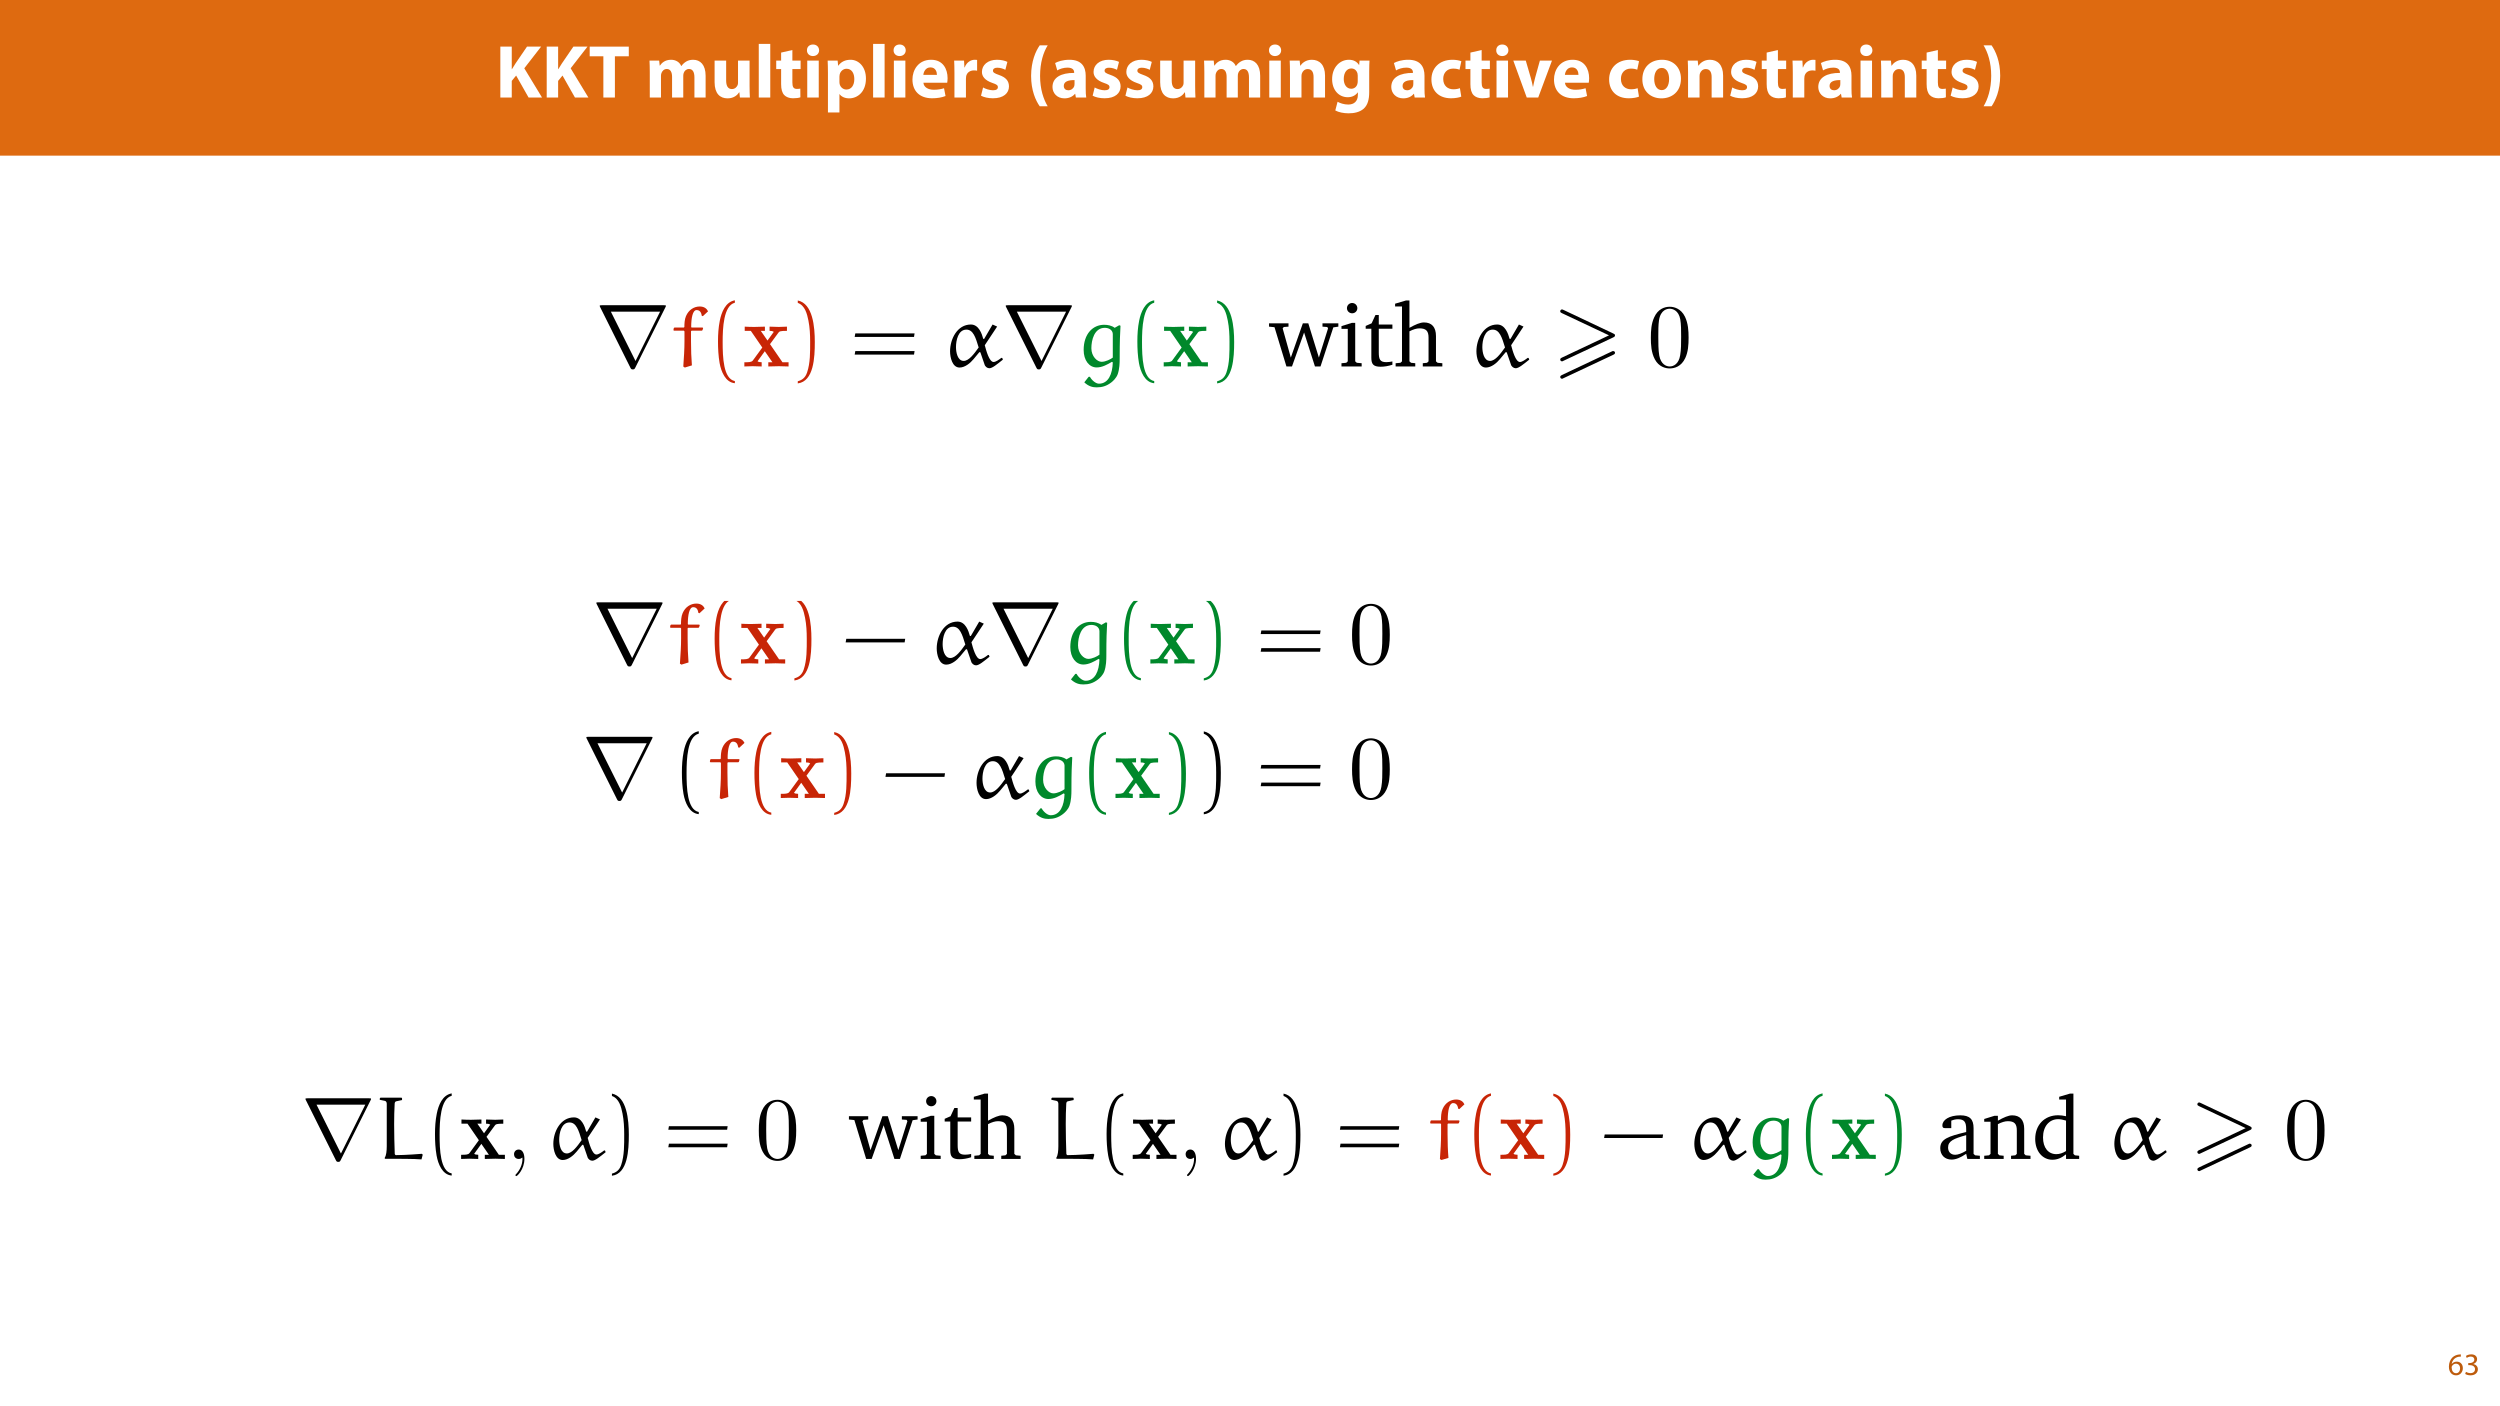<?xml version="1.0" encoding="UTF-8"?>
<svg xmlns="http://www.w3.org/2000/svg" xmlns:xlink="http://www.w3.org/1999/xlink" width="1920pt" height="1080pt" viewBox="0 0 1920 1080" version="1.1">
<defs>
<g>
<symbol overflow="visible" id="glyph0-0">
<path style="stroke:none;" d="M 0 0 L 29 0 L 29 -40.594 L 0 -40.594 Z M 14.5 -22.906 L 4.641 -37.703 L 24.359 -37.703 Z M 16.234 -20.297 L 26.094 -35.094 L 26.094 -5.516 Z M 4.641 -2.906 L 14.5 -17.688 L 24.359 -2.906 Z M 2.906 -35.094 L 12.766 -20.297 L 2.906 -5.516 Z M 2.906 -35.094 "/>
</symbol>
<symbol overflow="visible" id="glyph0-1">
<path style="stroke:none;" d="M 3.828 0 L 12.594 0 L 12.594 -12.766 L 15.953 -16.875 L 25.516 0 L 35.844 0 L 22.219 -22.453 L 35.141 -39.094 L 24.297 -39.094 L 15.422 -26.094 C 14.562 -24.703 13.625 -23.312 12.766 -21.812 L 12.594 -21.812 L 12.594 -39.094 L 3.828 -39.094 Z M 3.828 0 "/>
</symbol>
<symbol overflow="visible" id="glyph0-2">
<path style="stroke:none;" d="M 11.375 0 L 20.234 0 L 20.234 -31.672 L 30.906 -31.672 L 30.906 -39.094 L 0.875 -39.094 L 0.875 -31.672 L 11.375 -31.672 Z M 11.375 0 "/>
</symbol>
<symbol overflow="visible" id="glyph0-3">
<path style="stroke:none;" d=""/>
</symbol>
<symbol overflow="visible" id="glyph0-4">
<path style="stroke:none;" d="M 3.531 0 L 12.125 0 L 12.125 -16.531 C 12.125 -17.219 12.188 -18.031 12.469 -18.734 C 12.984 -20.188 14.328 -21.922 16.594 -21.922 C 19.375 -21.922 20.641 -19.484 20.641 -15.891 L 20.641 0 L 29.234 0 L 29.234 -16.594 C 29.234 -17.281 29.344 -18.219 29.578 -18.844 C 30.156 -20.531 31.609 -21.922 33.641 -21.922 C 36.484 -21.922 37.812 -19.547 37.812 -15.422 L 37.812 0 L 46.406 0 L 46.406 -16.703 C 46.406 -25.172 42.281 -29 36.828 -29 C 34.734 -29 33 -28.531 31.438 -27.609 C 30.109 -26.797 28.828 -25.641 27.781 -24.188 L 27.672 -24.188 C 26.453 -27.141 23.547 -29 19.891 -29 C 15.016 -29 12.531 -26.328 11.312 -24.531 L 11.141 -24.531 L 10.734 -28.359 L 3.312 -28.359 C 3.422 -25.875 3.531 -22.859 3.531 -19.312 Z M 3.531 0 "/>
</symbol>
<symbol overflow="visible" id="glyph0-5">
<path style="stroke:none;" d="M 30.281 -28.359 L 21.406 -28.359 L 21.406 -11.484 C 21.406 -10.781 21.344 -10.094 21.109 -9.562 C 20.531 -8.172 19.141 -6.5 16.703 -6.5 C 13.625 -6.5 12.297 -8.984 12.297 -13.109 L 12.297 -28.359 L 3.422 -28.359 L 3.422 -11.719 C 3.422 -2.953 7.656 0.641 13.391 0.641 C 18.5 0.641 21.172 -2.266 22.266 -4 L 22.453 -4 L 22.859 0 L 30.516 0 C 30.391 -2.375 30.281 -5.391 30.281 -9.109 Z M 30.281 -28.359 "/>
</symbol>
<symbol overflow="visible" id="glyph0-6">
<path style="stroke:none;" d="M 3.531 0 L 12.359 0 L 12.359 -41.188 L 3.531 -41.188 Z M 3.531 0 "/>
</symbol>
<symbol overflow="visible" id="glyph0-7">
<path style="stroke:none;" d="M 4.75 -34.516 L 4.75 -28.359 L 0.984 -28.359 L 0.984 -21.859 L 4.75 -21.859 L 4.75 -10.266 C 4.75 -6.266 5.562 -3.531 7.188 -1.859 C 8.578 -0.406 10.969 0.578 13.797 0.578 C 16.297 0.578 18.391 0.297 19.547 -0.172 L 19.484 -6.844 C 18.844 -6.734 17.984 -6.609 16.875 -6.609 C 14.203 -6.609 13.391 -8.172 13.391 -11.594 L 13.391 -21.859 L 19.719 -21.859 L 19.719 -28.359 L 13.391 -28.359 L 13.391 -36.484 Z M 4.75 -34.516 "/>
</symbol>
<symbol overflow="visible" id="glyph0-8">
<path style="stroke:none;" d="M 12.359 0 L 12.359 -28.359 L 3.531 -28.359 L 3.531 0 Z M 7.953 -40.719 C 5.109 -40.719 3.25 -38.797 3.312 -36.25 C 3.25 -33.812 5.109 -31.844 7.891 -31.844 C 10.781 -31.844 12.641 -33.812 12.641 -36.25 C 12.594 -38.797 10.781 -40.719 7.953 -40.719 Z M 7.953 -40.719 "/>
</symbol>
<symbol overflow="visible" id="glyph0-9">
<path style="stroke:none;" d="M 3.531 11.484 L 12.359 11.484 L 12.359 -2.609 L 12.469 -2.609 C 13.75 -0.75 16.406 0.641 19.844 0.641 C 26.156 0.641 32.719 -4.234 32.719 -14.562 C 32.719 -23.609 27.141 -29 20.938 -29 C 16.812 -29 13.578 -27.438 11.484 -24.422 L 11.375 -24.422 L 10.969 -28.359 L 3.312 -28.359 C 3.422 -25.75 3.531 -22.562 3.531 -18.844 Z M 12.359 -16.062 C 12.359 -16.594 12.406 -17.172 12.531 -17.625 C 13.109 -20.234 15.312 -22.094 17.812 -22.094 C 21.75 -22.094 23.781 -18.672 23.781 -14.156 C 23.781 -9.344 21.516 -6.141 17.688 -6.141 C 15.141 -6.141 13.109 -7.953 12.531 -10.328 C 12.406 -10.844 12.359 -11.484 12.359 -12.188 Z M 12.359 -16.062 "/>
</symbol>
<symbol overflow="visible" id="glyph0-10">
<path style="stroke:none;" d="M 28.594 -11.375 C 28.703 -12 28.891 -13.344 28.891 -14.844 C 28.891 -21.859 25.406 -29 16.234 -29 C 6.375 -29 1.906 -21.047 1.906 -13.859 C 1.906 -4.984 7.422 0.578 17.047 0.578 C 20.875 0.578 24.422 0 27.312 -1.156 L 26.156 -7.141 C 23.781 -6.375 21.344 -5.969 18.328 -5.969 C 14.203 -5.969 10.609 -7.719 10.328 -11.375 Z M 10.266 -17.406 C 10.5 -19.781 12 -23.141 15.719 -23.141 C 19.781 -23.141 20.703 -19.547 20.703 -17.406 Z M 10.266 -17.406 "/>
</symbol>
<symbol overflow="visible" id="glyph0-11">
<path style="stroke:none;" d="M 3.531 0 L 12.359 0 L 12.359 -14.391 C 12.359 -15.078 12.406 -15.781 12.531 -16.359 C 13.109 -19.078 15.312 -20.828 18.562 -20.828 C 19.547 -20.828 20.297 -20.703 20.938 -20.594 L 20.938 -28.891 C 20.297 -29 19.891 -29 19.078 -29 C 16.359 -29 12.875 -27.266 11.422 -23.141 L 11.188 -23.141 L 10.906 -28.359 L 3.312 -28.359 C 3.422 -25.922 3.531 -23.203 3.531 -19.031 Z M 3.531 0 "/>
</symbol>
<symbol overflow="visible" id="glyph0-12">
<path style="stroke:none;" d="M 1.906 -1.391 C 4.062 -0.234 7.359 0.578 11.078 0.578 C 19.203 0.578 23.375 -3.312 23.375 -8.578 C 23.312 -12.766 21.047 -15.484 15.656 -17.344 C 12.188 -18.562 11.078 -19.25 11.078 -20.594 C 11.078 -22.047 12.297 -22.906 14.438 -22.906 C 16.875 -22.906 19.312 -21.984 20.594 -21.281 L 22.156 -27.375 C 20.422 -28.25 17.453 -29 14.156 -29 C 7.141 -29 2.609 -25 2.609 -19.719 C 2.547 -16.359 4.812 -13.172 10.672 -11.188 C 13.984 -10.094 14.844 -9.391 14.844 -7.953 C 14.844 -6.5 13.75 -5.562 11.078 -5.562 C 8.469 -5.562 5.109 -6.734 3.484 -7.719 Z M 1.906 -1.391 "/>
</symbol>
<symbol overflow="visible" id="glyph0-13">
<path style="stroke:none;" d="M 10.094 -40.078 C 6.953 -35.547 3.531 -27.891 3.484 -16.641 C 3.484 -5.453 6.953 2.266 10.094 6.734 L 16.234 6.734 C 12.984 1.328 10.375 -6.375 10.375 -16.594 C 10.375 -26.969 12.938 -34.734 16.234 -40.078 Z M 10.094 -40.078 "/>
</symbol>
<symbol overflow="visible" id="glyph0-14">
<path style="stroke:none;" d="M 27.609 0 C 27.312 -1.562 27.203 -4.172 27.203 -6.906 L 27.203 -16.766 C 27.203 -23.438 24.188 -29 14.734 -29 C 9.562 -29 5.688 -27.609 3.719 -26.5 L 5.344 -20.828 C 7.188 -21.984 10.266 -22.969 13.172 -22.969 C 17.516 -22.969 18.328 -20.828 18.328 -19.312 L 18.328 -18.906 C 8.297 -18.969 1.688 -15.422 1.688 -8.062 C 1.688 -3.531 5.109 0.641 10.844 0.641 C 14.203 0.641 17.109 -0.578 18.969 -2.844 L 19.141 -2.844 L 19.656 0 Z M 18.625 -10.328 C 18.625 -9.797 18.562 -9.281 18.438 -8.812 C 17.859 -7.016 16.062 -5.562 13.859 -5.562 C 11.891 -5.562 10.375 -6.672 10.375 -8.938 C 10.375 -12.359 13.984 -13.453 18.625 -13.391 Z M 18.625 -10.328 "/>
</symbol>
<symbol overflow="visible" id="glyph0-15">
<path style="stroke:none;" d="M 3.531 0 L 12.359 0 L 12.359 -16.359 C 12.359 -17.172 12.469 -18.031 12.703 -18.562 C 13.281 -20.188 14.734 -21.859 17.172 -21.859 C 20.359 -21.859 21.641 -19.375 21.641 -15.719 L 21.641 0 L 30.453 0 L 30.453 -16.812 C 30.453 -25.172 26.094 -29 20.297 -29 C 15.609 -29 12.703 -26.281 11.547 -24.469 L 11.375 -24.469 L 10.969 -28.359 L 3.312 -28.359 C 3.422 -25.875 3.531 -22.859 3.531 -19.312 Z M 3.531 0 "/>
</symbol>
<symbol overflow="visible" id="glyph0-16">
<path style="stroke:none;" d="M 22.969 -28.359 L 22.672 -25 L 22.562 -25 C 21.109 -27.312 18.672 -29 14.797 -29 C 7.828 -29 1.906 -23.203 1.906 -14.094 C 1.906 -5.922 6.906 -0.234 13.922 -0.234 C 17.172 -0.234 19.891 -1.562 21.578 -3.938 L 21.688 -3.938 L 21.688 -2.094 C 21.688 3.125 18.5 5.391 14.328 5.391 C 11.016 5.391 7.891 4.297 6.094 3.25 L 4.344 9.922 C 6.906 11.375 10.844 12.125 14.562 12.125 C 18.734 12.125 22.969 11.312 26.094 8.641 C 29.297 5.797 30.391 1.328 30.391 -4.125 L 30.391 -19.953 C 30.391 -24.188 30.516 -26.562 30.625 -28.359 Z M 21.578 -12.641 C 21.578 -11.891 21.516 -10.969 21.281 -10.328 C 20.703 -8.234 18.906 -6.734 16.641 -6.734 C 12.938 -6.734 10.844 -10.031 10.844 -14.266 C 10.844 -19.438 13.453 -22.328 16.641 -22.328 C 19.078 -22.328 20.766 -20.766 21.406 -18.438 C 21.516 -17.984 21.578 -17.406 21.578 -16.812 Z M 21.578 -12.641 "/>
</symbol>
<symbol overflow="visible" id="glyph0-17">
<path style="stroke:none;" d="M 23.781 -7.188 C 22.453 -6.672 20.828 -6.328 18.734 -6.328 C 14.438 -6.328 10.969 -9.047 10.969 -14.266 C 10.906 -18.906 13.922 -22.219 18.562 -22.219 C 20.875 -22.219 22.453 -21.812 23.484 -21.344 L 24.875 -27.891 C 23.031 -28.594 20.469 -29 18.156 -29 C 7.594 -29 1.906 -22.219 1.906 -13.922 C 1.906 -4.984 7.766 0.578 16.938 0.578 C 20.297 0.578 23.266 0 24.828 -0.703 Z M 23.781 -7.188 "/>
</symbol>
<symbol overflow="visible" id="glyph0-18">
<path style="stroke:none;" d="M 0.516 -28.359 L 10.844 0 L 19.656 0 L 30.219 -28.359 L 20.938 -28.359 L 17.281 -15.203 C 16.641 -12.766 16.188 -10.609 15.719 -8.297 L 15.547 -8.297 C 15.141 -10.562 14.609 -12.812 13.922 -15.203 L 10.094 -28.359 Z M 0.516 -28.359 "/>
</symbol>
<symbol overflow="visible" id="glyph0-19">
<path style="stroke:none;" d="M 17.047 -29 C 7.953 -29 1.906 -23.141 1.906 -13.984 C 1.906 -4.812 8.297 0.641 16.594 0.641 C 24.188 0.641 31.547 -4.125 31.547 -14.5 C 31.547 -23.031 25.75 -29 17.047 -29 Z M 16.812 -22.734 C 20.828 -22.734 22.453 -18.438 22.453 -14.203 C 22.453 -9.109 20.234 -5.688 16.812 -5.688 C 13.047 -5.688 11.016 -9.344 11.016 -14.203 C 11.016 -18.391 12.594 -22.734 16.812 -22.734 Z M 16.812 -22.734 "/>
</symbol>
<symbol overflow="visible" id="glyph0-20">
<path style="stroke:none;" d="M 8.172 6.734 C 11.25 2.203 14.734 -5.391 14.797 -16.703 C 14.797 -28.016 11.25 -35.609 8.172 -40.078 L 2.031 -40.078 C 5.281 -34.688 7.891 -26.969 7.891 -16.703 C 7.891 -6.438 5.219 1.391 2.031 6.734 Z M 8.172 6.734 "/>
</symbol>
<symbol overflow="visible" id="glyph1-0">
<path style="stroke:none;" d="M 0 0 L 12 0 L 12 -16.797 L 0 -16.797 Z M 6 -9.484 L 1.922 -15.594 L 10.078 -15.594 Z M 6.719 -8.406 L 10.797 -14.516 L 10.797 -2.281 Z M 1.922 -1.203 L 6 -7.312 L 10.078 -1.203 Z M 1.203 -14.516 L 5.281 -8.406 L 1.203 -2.281 Z M 1.203 -14.516 "/>
</symbol>
<symbol overflow="visible" id="glyph1-1">
<path style="stroke:none;" d="M 9.984 -15.844 C 9.594 -15.844 9.078 -15.812 8.453 -15.719 C 6.484 -15.484 4.75 -14.688 3.453 -13.422 C 1.922 -11.875 0.812 -9.453 0.812 -6.391 C 0.812 -2.328 3 0.266 6.344 0.266 C 9.578 0.266 11.516 -2.375 11.516 -5.234 C 11.516 -8.281 9.578 -10.266 6.812 -10.266 C 5.094 -10.266 3.797 -9.453 3.047 -8.469 L 2.969 -8.469 C 3.344 -11.047 5.094 -13.469 8.406 -14.016 C 9 -14.109 9.547 -14.141 9.984 -14.109 Z M 6.344 -1.375 C 4.125 -1.375 2.953 -3.266 2.906 -5.828 C 2.906 -6.219 3 -6.531 3.141 -6.766 C 3.719 -7.891 4.891 -8.688 6.172 -8.688 C 8.109 -8.688 9.391 -7.344 9.391 -5.109 C 9.391 -2.875 8.156 -1.375 6.344 -1.375 Z M 6.344 -1.375 "/>
</symbol>
<symbol overflow="visible" id="glyph1-2">
<path style="stroke:none;" d="M 1.016 -0.797 C 1.781 -0.281 3.312 0.266 5.062 0.266 C 8.812 0.266 10.75 -1.922 10.75 -4.422 C 10.75 -6.594 9.188 -8.047 7.266 -8.422 L 7.266 -8.469 C 9.188 -9.172 10.156 -10.531 10.156 -12.141 C 10.156 -14.047 8.766 -15.859 5.688 -15.859 C 4.016 -15.859 2.422 -15.266 1.609 -14.656 L 2.156 -13.125 C 2.828 -13.609 4.031 -14.156 5.281 -14.156 C 7.219 -14.156 8.016 -13.062 8.016 -11.812 C 8.016 -9.953 6.078 -9.172 4.531 -9.172 L 3.359 -9.172 L 3.359 -7.578 L 4.531 -7.578 C 6.578 -7.578 8.547 -6.641 8.562 -4.469 C 8.594 -3.172 7.75 -1.438 5.047 -1.438 C 3.578 -1.438 2.188 -2.047 1.578 -2.422 Z M 1.016 -0.797 "/>
</symbol>
<symbol overflow="visible" id="glyph2-0">
<path style="stroke:none;" d=""/>
</symbol>
<symbol overflow="visible" id="glyph2-1">
<path style="stroke:none;" d="M 53.703 -45.516 C 53.844 -45.719 54.047 -46.203 54.047 -46.484 C 54.047 -46.969 53.984 -47.031 52.406 -47.031 L 4.891 -47.031 C 3.312 -47.031 3.234 -46.969 3.234 -46.484 C 3.234 -46.203 3.438 -45.719 3.578 -45.516 L 26.781 0.969 C 27.266 1.859 27.469 2.266 28.641 2.266 C 29.812 2.266 30.016 1.859 30.5 0.969 Z M 11.781 -42.078 L 49.578 -42.078 L 30.719 -4.203 Z M 11.781 -42.078 "/>
</symbol>
<symbol overflow="visible" id="glyph3-0">
<path style="stroke:none;" d=""/>
</symbol>
<symbol overflow="visible" id="glyph3-1">
<path style="stroke:none;" d="M 3.234 -29.891 L 2.75 -29.469 L 2.484 -27.953 L 2.828 -27.469 L 10.531 -27.469 L 10.953 -26.922 L 10.953 -19.484 C 10.953 -13.219 10.531 -6.75 10.047 0.062 L 11.219 0.828 L 16.656 -0.828 C 16.188 -6.406 15.969 -12.953 15.969 -19.422 L 15.969 -27.062 L 16.391 -27.469 L 24.312 -27.469 L 24.797 -27.891 L 25.266 -29.406 L 24.922 -29.891 L 16.391 -29.891 L 16.109 -30.297 C 16.109 -37.328 17.281 -43.312 20.25 -43.312 C 23.484 -43.312 23.969 -40.359 24.234 -38.906 L 25.062 -38.625 L 29.062 -42.344 C 28.156 -44.203 26.375 -46.062 22.656 -46.062 C 18.312 -46.062 14.188 -43.516 12.125 -38.703 C 11.016 -36.219 10.875 -32.703 10.875 -30.297 L 10.469 -29.891 Z M 3.234 -29.891 "/>
</symbol>
<symbol overflow="visible" id="glyph3-2">
<path style="stroke:none;" d="M 27.75 -14.594 C 24.234 -9.641 20.25 -4.266 16.25 -4.266 C 11.5 -4.266 10.328 -10.953 10.328 -14.875 C 10.328 -19.969 11.984 -28.297 18.312 -28.297 C 23.547 -28.297 25.406 -22.312 27.75 -14.594 Z M 38.422 -32.219 L 31.953 -21.141 L 31.266 -21.203 C 30.234 -25 27.891 -32.219 21.766 -32.219 C 11.359 -32.219 5.781 -21.141 5.781 -11.641 C 5.781 -6.953 7.5 0.828 13.078 0.828 C 17.219 0.828 21.344 -2.609 23.828 -5.641 L 28.297 -11.016 L 29.062 -10.875 L 32.219 -1.656 C 32.641 0.062 34.359 1.375 35.938 1.375 C 38.281 1.375 41.656 -1.516 46.344 -5.234 L 45.859 -6.547 L 45.172 -6.609 C 43.312 -5.172 40.906 -3.438 39.188 -3.438 C 35.875 -3.438 33.531 -12.188 32.438 -16.312 C 32.438 -16.391 38.766 -25.891 41.938 -30.641 Z M 38.422 -32.219 "/>
</symbol>
<symbol overflow="visible" id="glyph3-3">
<path style="stroke:none;" d="M 27.469 -3.578 L 28.094 -3.094 C 27.812 5.859 24.719 13.219 17.422 13.219 C 14.938 13.219 11.781 10.391 10.531 7.922 L 9.578 7.922 L 6.203 12.188 C 9.578 15.359 12.672 16.047 15.703 16.047 C 19.906 16.047 23.344 15.016 26.859 12.328 C 28.234 11.297 30.781 8.953 31.875 5.922 C 33.266 1.922 33.391 -2.969 33.391 -5.641 C 33.391 -20.031 33.672 -25 34.016 -31.266 L 33.047 -31.672 L 29.547 -29.672 C 27.266 -31.406 24.312 -32.016 21.484 -32.016 C 12.672 -32.016 5.719 -24.922 5.719 -12.672 C 5.719 -4.688 9.984 0.75 15.703 0.75 C 20.031 0.75 23.891 -1.516 27.469 -3.578 Z M 28.094 -6.812 C 26.516 -5.578 22.656 -3.578 19.484 -3.578 C 16.047 -3.578 11.641 -7.781 11.641 -13.984 C 11.641 -20.172 13.844 -29.672 21.969 -29.672 C 24.859 -29.672 27.891 -28.234 28.094 -25 Z M 28.094 -6.812 "/>
</symbol>
<symbol overflow="visible" id="glyph4-0">
<path style="stroke:none;" d=""/>
</symbol>
<symbol overflow="visible" id="glyph4-1">
<path style="stroke:none;" d="M 20.734 11.219 C 11.844 9.5 11.359 -7.234 11.359 -18.875 C 11.359 -29.266 11.984 -46.75 20.734 -48.953 L 20.734 -50.812 C 13.562 -49.578 10.469 -41.734 9.156 -35.125 C 8.125 -29.953 7.781 -24.578 7.781 -19.281 C 7.781 -13.703 8.062 -8.125 9.016 -2.609 C 10.188 3.922 13.5 12.25 20.734 12.875 Z M 20.734 11.219 "/>
</symbol>
<symbol overflow="visible" id="glyph4-2">
<path style="stroke:none;" d="M 5.922 -48.828 C 11.5 -46.828 13.078 -40.359 14.109 -35.188 C 15.156 -29.891 15.422 -24.375 15.422 -19 C 15.422 -11.156 15.562 -2.75 13.078 4.609 C 11.703 8.75 9.094 10.531 5.922 11.359 L 5.922 13.016 C 18.25 11.438 19 -6.953 19 -18.734 C 19 -30.234 17.562 -48.266 5.922 -50.688 Z M 5.922 -48.828 "/>
</symbol>
<symbol overflow="visible" id="glyph4-3">
<path style="stroke:none;" d="M 49.297 -22.656 L 49.719 -25.406 L 4.203 -25.406 L 3.719 -22.656 Z M 49.297 -9.094 L 49.719 -11.844 L 4.203 -11.844 L 3.719 -9.094 Z M 49.297 -9.094 "/>
</symbol>
<symbol overflow="visible" id="glyph4-4">
<path style="stroke:none;" d="M 48.484 -16.25 L 48.891 -19 L 3.656 -19 L 3.172 -16.25 Z M 48.484 -16.25 "/>
</symbol>
<symbol overflow="visible" id="glyph5-0">
<path style="stroke:none;" d=""/>
</symbol>
<symbol overflow="visible" id="glyph5-1">
<path style="stroke:none;" d="M 20.938 -17.141 L 27.406 -25.953 C 28.094 -26.859 28.438 -27.344 33.953 -27.344 L 33.953 -30.578 C 31.75 -30.438 28.922 -30.359 27.688 -30.359 C 25.953 -30.359 22.516 -30.5 20.594 -30.578 L 20.594 -27.344 C 21.969 -27.344 22.719 -27.266 23.828 -26.578 L 19 -19.906 L 13.844 -27.344 L 17.016 -27.344 L 17.016 -30.578 C 15.016 -30.5 11.562 -30.359 8.891 -30.359 C 6.266 -30.359 4 -30.438 1.516 -30.578 L 1.516 -27.344 L 6.203 -27.344 L 15.016 -14.531 L 7.719 -4.547 C 6.75 -3.234 4.469 -3.234 1.234 -3.234 L 1.234 0 C 3.312 -0.141 6.672 -0.203 7.5 -0.203 C 9.156 -0.203 13.078 -0.062 14.531 0 L 14.531 -3.234 C 12.531 -3.312 12.25 -3.438 11.359 -4 L 16.938 -11.703 L 22.797 -3.234 L 19.625 -3.234 L 19.625 0 C 21.688 -0.062 26.031 -0.203 27.812 -0.203 C 29.812 -0.203 32.844 -0.062 35.188 0 L 35.188 -3.234 L 30.5 -3.234 Z M 20.938 -17.141 "/>
</symbol>
<symbol overflow="visible" id="glyph6-0">
<path style="stroke:none;" d=""/>
</symbol>
<symbol overflow="visible" id="glyph6-1">
<path style="stroke:none;" d="M -0.141 -33.125 L -0.141 -30.578 L 4.062 -30.156 L 13.219 0 L 17.484 0 L 26.781 -26.094 L 35.125 0 L 39.391 0 L 49.234 -30.016 L 53.094 -30.578 L 53.094 -33.125 L 40.906 -33.125 L 40.906 -30.578 L 44.625 -30.297 L 45.172 -29.203 L 38.141 -6.812 L 30.016 -33.125 L 25.828 -33.125 L 16.594 -6.812 L 10.328 -29.203 L 11.156 -30.297 L 14.812 -30.578 L 14.812 -33.125 Z M -0.141 -33.125 "/>
</symbol>
<symbol overflow="visible" id="glyph6-2">
<path style="stroke:none;" d="M 10.609 -48.75 C 8.406 -48.75 6.609 -47.031 6.609 -44.766 C 6.609 -42.562 8.406 -40.828 10.609 -40.828 C 12.812 -40.828 14.594 -42.562 14.594 -44.766 C 14.594 -46.969 12.812 -48.75 10.609 -48.75 Z M 10.328 -33.469 L 2.406 -30.984 L 2.406 -28.859 L 7.234 -28.859 L 7.234 -3.922 L 6.062 -2.828 L 2.406 -2.484 L 2.406 0 L 17.906 0 L 17.906 -2.484 L 14.188 -2.828 L 12.953 -3.922 L 12.953 -33.469 Z M 10.328 -33.469 "/>
</symbol>
<symbol overflow="visible" id="glyph6-3">
<path style="stroke:none;" d="M 6.062 -28.984 L 6.062 -6.75 C 6.062 -1.859 7.5 0.203 13.219 0.203 C 15.906 0.203 19 -0.281 22.234 -1.312 L 22.234 -3.859 C 20.656 -3.516 19.078 -3.312 17.484 -3.312 C 12.672 -3.312 11.781 -5.578 11.781 -10.812 L 11.781 -28.984 L 22.234 -28.984 L 22.234 -32.219 L 11.781 -32.219 L 11.781 -39.531 L 9.234 -39.531 L 6.266 -33.125 L 1.719 -31.125 L 1.719 -28.984 Z M 6.062 -28.984 "/>
</symbol>
<symbol overflow="visible" id="glyph6-4">
<path style="stroke:none;" d="M 9.703 -50.688 L 1.312 -48.203 L 1.312 -46.062 L 6.609 -46.062 L 6.609 -3.922 L 5.438 -2.828 L 1.719 -2.484 L 1.719 0 L 16.797 0 L 16.797 -2.484 L 13.562 -2.828 L 12.328 -3.922 L 12.328 -27 C 15.281 -28.5 17.828 -29.266 20.031 -29.266 C 25.141 -29.266 27 -27.203 27 -22.172 L 27 -3.922 L 25.828 -2.828 L 22.578 -2.484 L 22.578 0 L 37.594 0 L 37.594 -2.484 L 33.953 -2.828 L 32.703 -3.922 L 32.703 -23.344 C 32.703 -30.234 29.469 -33.812 23.484 -33.812 C 20.516 -33.812 16.938 -32.219 12.328 -29.672 L 12.328 -50.688 Z M 9.703 -50.688 "/>
</symbol>
<symbol overflow="visible" id="glyph7-0">
<path style="stroke:none;" d=""/>
</symbol>
<symbol overflow="visible" id="glyph7-1">
<path style="stroke:none;" d="M 46.406 -22.312 C 47.516 -22.797 47.781 -23.281 47.781 -23.828 C 47.781 -24.719 47.312 -24.922 46.406 -25.344 L 8.469 -43.312 C 7.5 -43.797 7.234 -43.797 7.094 -43.797 C 6.328 -43.797 5.719 -43.172 5.719 -42.422 C 5.719 -41.516 6.266 -41.312 7.094 -40.906 L 43.172 -23.891 L 7.031 -6.812 C 5.984 -6.328 5.719 -5.922 5.719 -5.297 C 5.719 -4.547 6.328 -3.922 7.094 -3.922 C 7.297 -3.922 7.438 -3.922 8.328 -4.406 Z M 46.406 -8.953 C 47.516 -9.438 47.781 -9.922 47.781 -10.469 C 47.781 -11.844 46.484 -11.844 46 -11.844 L 7.031 6.547 C 6.328 6.891 5.719 7.297 5.719 8.062 C 5.719 8.812 6.328 9.438 7.094 9.438 C 7.297 9.438 7.438 9.438 8.328 8.953 Z M 46.406 -8.953 "/>
</symbol>
<symbol overflow="visible" id="glyph8-0">
<path style="stroke:none;" d=""/>
</symbol>
<symbol overflow="visible" id="glyph8-1">
<path style="stroke:none;" d="M 31.672 -22.031 C 31.672 -27.547 31.328 -33.047 28.922 -38.141 C 25.75 -44.766 20.109 -45.859 17.219 -45.859 C 13.078 -45.859 8.062 -44.062 5.234 -37.672 C 3.031 -32.922 2.688 -27.547 2.688 -22.031 C 2.688 -16.875 2.969 -10.672 5.781 -5.438 C 8.75 0.141 13.766 1.516 17.141 1.516 C 20.859 1.516 26.094 0.062 29.125 -6.469 C 31.328 -11.219 31.672 -16.594 31.672 -22.031 Z M 17.141 0 C 14.453 0 10.391 -1.719 9.156 -8.328 C 8.406 -12.469 8.406 -18.797 8.406 -22.859 C 8.406 -27.266 8.406 -31.812 8.953 -35.531 C 10.266 -43.719 15.422 -44.344 17.141 -44.344 C 19.422 -44.344 23.969 -43.109 25.266 -36.281 C 25.953 -32.438 25.953 -27.203 25.953 -22.859 C 25.953 -17.703 25.953 -13.016 25.203 -8.609 C 24.172 -2.062 20.25 0 17.141 0 Z M 17.141 0 "/>
</symbol>
<symbol overflow="visible" id="glyph9-0">
<path style="stroke:none;" d=""/>
</symbol>
<symbol overflow="visible" id="glyph9-1">
<path style="stroke:none;" d="M 53.203 -45.094 C 53.344 -45.297 53.547 -45.781 53.547 -46.047 C 53.547 -46.531 53.484 -46.594 51.922 -46.594 L 4.844 -46.594 C 3.281 -46.594 3.203 -46.531 3.203 -46.047 C 3.203 -45.781 3.406 -45.297 3.547 -45.094 L 26.531 0.953 C 27.016 1.844 27.219 2.25 28.375 2.25 C 29.531 2.25 29.75 1.844 30.219 0.953 Z M 11.672 -41.688 L 49.125 -41.688 L 30.422 -4.156 Z M 11.672 -41.688 "/>
</symbol>
<symbol overflow="visible" id="glyph10-0">
<path style="stroke:none;" d=""/>
</symbol>
<symbol overflow="visible" id="glyph10-1">
<path style="stroke:none;" d="M 36.422 -3.281 L 35.75 -3.953 C 35.344 -3.891 22.922 -2.938 15.828 -2.938 C 15.484 -2.938 15.016 -3.406 14.938 -3.812 C 14.672 -11.188 14.469 -19.094 14.469 -26.812 C 14.469 -32.266 14.594 -37.594 14.875 -42.562 C 14.938 -43.312 15.281 -44.141 16.094 -44.281 C 17.531 -44.609 20.469 -45.234 20.531 -45.234 L 20.531 -46.656 L 20.125 -47.078 L 3.953 -47.078 L 3.484 -46.594 L 3.406 -45.438 C 3.484 -45.438 6 -44.891 7.375 -44.609 C 8.391 -44.406 8.797 -43.312 8.797 -42.359 L 8.797 -9.75 C 8.797 -6.203 8.391 -2.594 7.297 -1.094 L 7.297 -0.141 C 16.719 -0.141 30.422 -0.141 35.469 0.344 Z M 36.422 -3.281 "/>
</symbol>
<symbol overflow="visible" id="glyph10-2">
<path style="stroke:none;" d="M 27.484 -14.469 C 24.016 -9.547 20.062 -4.234 16.094 -4.234 C 11.391 -4.234 10.234 -10.844 10.234 -14.734 C 10.234 -19.781 11.875 -28.031 18.141 -28.031 C 23.328 -28.031 25.172 -22.109 27.484 -14.469 Z M 38.062 -31.922 L 31.656 -20.938 L 30.969 -21.016 C 29.953 -24.766 27.625 -31.922 21.562 -31.922 C 11.25 -31.922 5.734 -20.938 5.734 -11.531 C 5.734 -6.891 7.438 0.812 12.969 0.812 C 17.047 0.812 21.141 -2.594 23.609 -5.594 L 28.031 -10.922 L 28.781 -10.781 L 31.922 -1.641 C 32.328 0.062 34.047 1.359 35.609 1.359 C 37.922 1.359 41.266 -1.5 45.906 -5.188 L 45.438 -6.484 L 44.75 -6.547 C 42.906 -5.109 40.516 -3.406 38.812 -3.406 C 35.547 -3.406 33.219 -12.078 32.125 -16.172 C 32.125 -16.234 38.406 -25.656 41.547 -30.359 Z M 38.062 -31.922 "/>
</symbol>
<symbol overflow="visible" id="glyph10-3">
<path style="stroke:none;" d="M 3.203 -29.609 L 2.734 -29.203 L 2.453 -27.703 L 2.797 -27.219 L 10.438 -27.219 L 10.844 -26.672 L 10.844 -19.312 C 10.844 -13.094 10.438 -6.688 9.953 0.062 L 11.125 0.812 L 16.516 -0.812 C 16.031 -6.344 15.828 -12.828 15.828 -19.234 L 15.828 -26.812 L 16.234 -27.219 L 24.078 -27.219 L 24.562 -27.625 L 25.031 -29.125 L 24.688 -29.609 L 16.234 -29.609 L 15.969 -30.016 C 15.969 -36.969 17.125 -42.906 20.062 -42.906 C 23.266 -42.906 23.734 -39.969 24.016 -38.547 L 24.828 -38.266 L 28.781 -41.953 C 27.906 -43.797 26.125 -45.641 22.438 -45.641 C 18.141 -45.641 14.047 -43.109 12 -38.344 C 10.922 -35.891 10.781 -32.406 10.781 -30.016 L 10.375 -29.609 Z M 3.203 -29.609 "/>
</symbol>
<symbol overflow="visible" id="glyph10-4">
<path style="stroke:none;" d="M 27.219 -3.547 L 27.828 -3.062 C 27.562 5.797 24.484 13.094 17.266 13.094 C 14.797 13.094 11.672 10.297 10.438 7.844 L 9.484 7.844 L 6.141 12.078 C 9.484 15.219 12.547 15.891 15.547 15.891 C 19.719 15.891 23.125 14.875 26.609 12.219 C 27.969 11.188 30.5 8.875 31.578 5.859 C 32.953 1.906 33.094 -2.938 33.094 -5.594 C 33.094 -19.859 33.359 -24.766 33.703 -30.969 L 32.75 -31.375 L 29.266 -29.406 C 27.016 -31.109 24.078 -31.719 21.281 -31.719 C 12.547 -31.719 5.656 -24.688 5.656 -12.547 C 5.656 -4.641 9.891 0.75 15.547 0.75 C 19.859 0.75 23.672 -1.5 27.219 -3.547 Z M 27.828 -6.75 C 26.266 -5.531 22.438 -3.547 19.312 -3.547 C 15.891 -3.547 11.531 -7.703 11.531 -13.844 C 11.531 -19.984 13.719 -29.406 21.766 -29.406 C 24.625 -29.406 27.625 -27.969 27.828 -24.766 Z M 27.828 -6.75 "/>
</symbol>
<symbol overflow="visible" id="glyph11-0">
<path style="stroke:none;" d=""/>
</symbol>
<symbol overflow="visible" id="glyph11-1">
<path style="stroke:none;" d="M 20.531 11.125 C 11.734 9.422 11.25 -7.156 11.25 -18.688 C 11.25 -29 11.875 -46.328 20.531 -48.5 L 20.531 -50.344 C 13.438 -49.125 10.375 -41.344 9.078 -34.797 C 8.047 -29.672 7.703 -24.359 7.703 -19.094 C 7.703 -13.578 7.984 -8.047 8.938 -2.594 C 10.094 3.891 13.375 12.141 20.531 12.75 Z M 20.531 11.125 "/>
</symbol>
<symbol overflow="visible" id="glyph11-2">
<path style="stroke:none;" d="M 5.859 -48.359 C 11.391 -46.391 12.969 -39.969 13.984 -34.859 C 15.016 -29.609 15.281 -24.156 15.281 -18.828 C 15.281 -11.047 15.422 -2.734 12.969 4.578 C 11.594 8.656 9 10.438 5.859 11.25 L 5.859 12.891 C 18.078 11.328 18.828 -6.891 18.828 -18.562 C 18.828 -29.953 17.391 -47.828 5.859 -50.203 Z M 5.859 -48.359 "/>
</symbol>
<symbol overflow="visible" id="glyph11-3">
<path style="stroke:none;" d="M 48.844 -22.438 L 49.25 -25.172 L 4.156 -25.172 L 3.688 -22.438 Z M 48.844 -9 L 49.25 -11.734 L 4.156 -11.734 L 3.688 -9 Z M 48.844 -9 "/>
</symbol>
<symbol overflow="visible" id="glyph11-4">
<path style="stroke:none;" d="M 48.031 -16.094 L 48.438 -18.828 L 3.609 -18.828 L 3.141 -16.094 Z M 48.031 -16.094 "/>
</symbol>
<symbol overflow="visible" id="glyph12-0">
<path style="stroke:none;" d=""/>
</symbol>
<symbol overflow="visible" id="glyph12-1">
<path style="stroke:none;" d="M 20.734 -16.984 L 27.156 -25.719 C 27.828 -26.609 28.172 -27.078 33.625 -27.078 L 33.625 -30.297 C 31.453 -30.156 28.656 -30.078 27.422 -30.078 C 25.719 -30.078 22.312 -30.219 20.391 -30.297 L 20.391 -27.078 C 21.766 -27.078 22.516 -27.016 23.609 -26.328 L 18.828 -19.719 L 13.719 -27.078 L 16.844 -27.078 L 16.844 -30.297 C 14.875 -30.219 11.453 -30.078 8.797 -30.078 C 6.203 -30.078 3.953 -30.156 1.5 -30.297 L 1.5 -27.078 L 6.141 -27.078 L 14.875 -14.391 L 7.641 -4.5 C 6.688 -3.203 4.438 -3.203 1.234 -3.203 L 1.234 0 C 3.281 -0.141 6.625 -0.203 7.438 -0.203 C 9.078 -0.203 12.969 -0.062 14.391 0 L 14.391 -3.203 C 12.422 -3.281 12.141 -3.406 11.25 -3.953 L 16.781 -11.594 L 22.578 -3.203 L 19.438 -3.203 L 19.438 0 C 21.484 -0.062 25.781 -0.203 27.562 -0.203 C 29.531 -0.203 32.547 -0.062 34.859 0 L 34.859 -3.203 L 30.219 -3.203 Z M 20.734 -16.984 "/>
</symbol>
<symbol overflow="visible" id="glyph13-0">
<path style="stroke:none;" d=""/>
</symbol>
<symbol overflow="visible" id="glyph13-1">
<path style="stroke:none;" d="M 13.844 -0.062 C 13.844 -4.438 12.219 -7.234 9.484 -7.234 C 7.094 -7.234 5.859 -5.391 5.859 -3.609 C 5.859 -1.844 7.031 0 9.484 0 C 10.578 0 11.391 -0.406 12.078 -0.953 L 12.219 -1.094 C 12.281 -1.094 12.344 -1.016 12.344 -0.062 C 12.344 4.297 10.438 8.453 7.438 11.672 C 7.031 12.078 6.953 12.141 6.953 12.422 C 6.953 12.891 7.297 13.172 7.641 13.172 C 8.453 13.172 13.844 7.781 13.844 -0.062 Z M 13.844 -0.062 "/>
</symbol>
<symbol overflow="visible" id="glyph13-2">
<path style="stroke:none;" d="M 31.375 -21.828 C 31.375 -27.281 31.047 -32.75 28.656 -37.797 C 25.516 -44.344 19.922 -45.438 17.047 -45.438 C 12.969 -45.438 7.984 -43.656 5.188 -37.312 C 3 -32.609 2.656 -27.281 2.656 -21.828 C 2.656 -16.719 2.938 -10.578 5.734 -5.391 C 8.656 0.141 13.641 1.5 16.984 1.5 C 20.672 1.5 25.859 0.062 28.859 -6.406 C 31.047 -11.125 31.375 -16.438 31.375 -21.828 Z M 16.984 0 C 14.328 0 10.297 -1.703 9.078 -8.25 C 8.328 -12.344 8.328 -18.625 8.328 -22.656 C 8.328 -27.016 8.328 -31.516 8.875 -35.203 C 10.172 -43.312 15.281 -43.938 16.984 -43.938 C 19.234 -43.938 23.734 -42.703 25.031 -35.953 C 25.719 -32.125 25.719 -26.953 25.719 -22.656 C 25.719 -17.531 25.719 -12.891 24.969 -8.531 C 23.938 -2.047 20.062 0 16.984 0 Z M 16.984 0 "/>
</symbol>
<symbol overflow="visible" id="glyph14-0">
<path style="stroke:none;" d=""/>
</symbol>
<symbol overflow="visible" id="glyph14-1">
<path style="stroke:none;" d="M -0.141 -32.812 L -0.141 -30.297 L 4.031 -29.875 L 13.094 0 L 17.328 0 L 26.531 -25.859 L 34.797 0 L 39.016 0 L 48.781 -29.75 L 52.594 -30.297 L 52.594 -32.812 L 40.516 -32.812 L 40.516 -30.297 L 44.203 -30.016 L 44.75 -28.922 L 37.797 -6.75 L 29.75 -32.812 L 25.578 -32.812 L 16.438 -6.75 L 10.234 -28.922 L 11.047 -30.016 L 14.672 -30.297 L 14.672 -32.812 Z M -0.141 -32.812 "/>
</symbol>
<symbol overflow="visible" id="glyph14-2">
<path style="stroke:none;" d="M 10.5 -48.297 C 8.328 -48.297 6.547 -46.594 6.547 -44.344 C 6.547 -42.156 8.328 -40.453 10.5 -40.453 C 12.688 -40.453 14.469 -42.156 14.469 -44.344 C 14.469 -46.531 12.688 -48.297 10.5 -48.297 Z M 10.234 -33.156 L 2.391 -30.703 L 2.391 -28.578 L 7.156 -28.578 L 7.156 -3.891 L 6 -2.797 L 2.391 -2.453 L 2.391 0 L 17.734 0 L 17.734 -2.453 L 14.047 -2.797 L 12.828 -3.891 L 12.828 -33.156 Z M 10.234 -33.156 "/>
</symbol>
<symbol overflow="visible" id="glyph14-3">
<path style="stroke:none;" d="M 6 -28.719 L 6 -6.688 C 6 -1.844 7.438 0.203 13.094 0.203 C 15.766 0.203 18.828 -0.266 22.031 -1.297 L 22.031 -3.812 C 20.469 -3.484 18.891 -3.281 17.328 -3.281 C 12.547 -3.281 11.672 -5.531 11.672 -10.703 L 11.672 -28.719 L 22.031 -28.719 L 22.031 -31.922 L 11.672 -31.922 L 11.672 -39.156 L 9.141 -39.156 L 6.203 -32.812 L 1.703 -30.828 L 1.703 -28.719 Z M 6 -28.719 "/>
</symbol>
<symbol overflow="visible" id="glyph14-4">
<path style="stroke:none;" d="M 9.625 -50.203 L 1.297 -47.75 L 1.297 -45.641 L 6.547 -45.641 L 6.547 -3.891 L 5.391 -2.797 L 1.703 -2.453 L 1.703 0 L 16.641 0 L 16.641 -2.453 L 13.438 -2.797 L 12.219 -3.891 L 12.219 -26.734 C 15.141 -28.25 17.672 -29 19.859 -29 C 24.906 -29 26.734 -26.953 26.734 -21.969 L 26.734 -3.891 L 25.578 -2.797 L 22.375 -2.453 L 22.375 0 L 37.25 0 L 37.25 -2.453 L 33.625 -2.797 L 32.406 -3.891 L 32.406 -23.125 C 32.406 -29.953 29.203 -33.5 23.266 -33.5 C 20.328 -33.5 16.781 -31.922 12.219 -29.406 L 12.219 -50.203 Z M 9.625 -50.203 "/>
</symbol>
<symbol overflow="visible" id="glyph14-5">
<path style="stroke:none;" d="M 22.781 -3.953 L 23.672 0 L 33.297 0 L 33.297 -2.453 L 29.672 -2.797 L 28.453 -3.891 L 28.453 -23.672 C 28.453 -30.562 25.453 -33.5 18.281 -33.5 C 9.688 -33.5 4.5 -29.953 4.5 -25.781 C 4.5 -24.156 5.047 -23.672 6.625 -23.672 L 11.328 -23.672 L 11.328 -29.406 C 13.172 -30.156 14.797 -30.5 16.516 -30.5 C 21.422 -30.5 22.781 -28.25 22.781 -22.859 L 22.781 -20.672 C 9.141 -17.391 2.859 -15.344 2.859 -8.25 C 2.859 -3.141 6.203 0.484 11.594 0.484 C 14.875 0.484 18.484 -1.016 22.781 -3.953 Z M 22.781 -6.281 C 19.375 -4.297 16.578 -3.203 14.328 -3.203 C 10.922 -3.203 8.875 -5.453 8.875 -8.797 C 8.875 -13.781 13.172 -15.625 22.781 -18.281 Z M 22.781 -6.281 "/>
</symbol>
<symbol overflow="visible" id="glyph14-6">
<path style="stroke:none;" d="M 2.047 0 L 16.984 0 L 16.984 -2.453 L 13.719 -2.797 L 12.547 -3.891 L 12.547 -26.734 C 15.484 -28.25 18.016 -29 20.188 -29 C 25.234 -29 27.078 -26.953 27.078 -21.969 L 27.078 -3.891 L 25.922 -2.797 L 22.656 -2.453 L 22.656 0 L 37.594 0 L 37.594 -2.453 L 33.906 -2.797 L 32.75 -3.891 L 32.75 -23.125 C 32.75 -29.953 29.469 -33.5 23.531 -33.5 C 20.609 -33.5 17.125 -31.922 12.547 -29.406 L 12.547 -33.156 L 9.953 -33.156 L 2.047 -30.703 L 2.047 -28.578 L 6.891 -28.578 L 6.891 -3.891 L 5.734 -2.797 L 2.047 -2.453 Z M 2.047 0 "/>
</symbol>
<symbol overflow="visible" id="glyph14-7">
<path style="stroke:none;" d="M 26.125 -45.641 L 26.125 -32.812 C 24.016 -33.297 21.969 -33.562 20.062 -33.562 C 9.688 -33.562 2.453 -26.266 2.453 -15.344 C 2.453 -5.797 8.188 0.609 15.625 0.609 C 19.375 0.609 22.656 -0.75 26.125 -3.547 L 26.125 0 L 36.219 0 L 36.219 -2.453 L 32.953 -2.797 L 31.797 -3.891 L 31.797 -50.203 L 29.203 -50.203 L 20.875 -47.75 L 20.875 -45.641 Z M 26.125 -6.078 C 23.609 -4.5 21.141 -3.688 18.688 -3.688 C 12.547 -3.688 8.453 -8.531 8.453 -16.516 C 8.453 -25.031 13.234 -30.562 20.125 -30.562 C 21.766 -30.562 23.812 -30.156 26.125 -29.469 Z M 26.125 -6.078 "/>
</symbol>
<symbol overflow="visible" id="glyph15-0">
<path style="stroke:none;" d=""/>
</symbol>
<symbol overflow="visible" id="glyph15-1">
<path style="stroke:none;" d="M 45.984 -22.109 C 47.078 -22.578 47.344 -23.062 47.344 -23.609 C 47.344 -24.484 46.859 -24.688 45.984 -25.109 L 8.391 -42.906 C 7.438 -43.391 7.156 -43.391 7.031 -43.391 C 6.281 -43.391 5.656 -42.766 5.656 -42.016 C 5.656 -41.141 6.203 -40.938 7.031 -40.516 L 42.766 -23.672 L 6.953 -6.75 C 5.938 -6.281 5.656 -5.859 5.656 -5.25 C 5.656 -4.5 6.281 -3.891 7.031 -3.891 C 7.234 -3.891 7.375 -3.891 8.25 -4.359 Z M 45.984 -8.875 C 47.078 -9.344 47.344 -9.828 47.344 -10.375 C 47.344 -11.734 46.047 -11.734 45.562 -11.734 L 6.953 6.484 C 6.281 6.828 5.656 7.234 5.656 7.984 C 5.656 8.734 6.281 9.344 7.031 9.344 C 7.234 9.344 7.375 9.344 8.25 8.875 Z M 45.984 -8.875 "/>
</symbol>
</g>
<clipPath id="clip1">
  <path d="M 548 461.5 L 562 461.5 L 562 523 L 548 523 Z M 548 461.5 "/>
</clipPath>
<clipPath id="clip2">
  <path d="M 610 461.5 L 624 461.5 L 624 523 L 610 523 Z M 610 461.5 "/>
</clipPath>
<clipPath id="clip3">
  <path d="M 863 461.5 L 877 461.5 L 877 523 L 863 523 Z M 863 461.5 "/>
</clipPath>
<clipPath id="clip4">
  <path d="M 924 461.5 L 938 461.5 L 938 523 L 924 523 Z M 924 461.5 "/>
</clipPath>
<clipPath id="clip5">
  <path d="M 1756 844 L 1785.5 844 L 1785.5 892 L 1756 892 Z M 1756 844 "/>
</clipPath>
</defs>
<g id="surface1">
<rect x="0" y="0" width="1920" height="1080" style="fill:rgb(100%,100%,100%);fill-opacity:1;stroke:none;"/>
<path style=" stroke:none;fill-rule:nonzero;fill:rgb(87.059%,41.568%,6.274%);fill-opacity:1;" d="M 0 119.531 L 1920 119.531 L 1920 0 L 0 0 Z M 0 119.531 "/>
<g style="fill:rgb(100%,100%,100%);fill-opacity:1;">
  <use xlink:href="#glyph0-1" x="380.435" y="74.9"/>
  <use xlink:href="#glyph0-1" x="416.047" y="74.9"/>
</g>
<g style="fill:rgb(100%,100%,100%);fill-opacity:1;">
  <use xlink:href="#glyph0-2" x="452.007" y="74.9"/>
  <use xlink:href="#glyph0-3" x="483.791" y="74.9"/>
  <use xlink:href="#glyph0-4" x="495.507" y="74.9"/>
  <use xlink:href="#glyph0-5" x="545.387" y="74.9"/>
  <use xlink:href="#glyph0-6" x="579.201" y="74.9"/>
  <use xlink:href="#glyph0-7" x="595.151" y="74.9"/>
  <use xlink:href="#glyph0-8" x="616.437" y="74.9"/>
  <use xlink:href="#glyph0-9" x="632.329" y="74.9"/>
  <use xlink:href="#glyph0-6" x="667.013" y="74.9"/>
  <use xlink:href="#glyph0-8" x="682.963" y="74.9"/>
  <use xlink:href="#glyph0-10" x="698.855" y="74.9"/>
  <use xlink:href="#glyph0-11" x="729.479" y="74.9"/>
  <use xlink:href="#glyph0-12" x="751.519" y="74.9"/>
  <use xlink:href="#glyph0-3" x="776.691" y="74.9"/>
  <use xlink:href="#glyph0-13" x="788.407" y="74.9"/>
  <use xlink:href="#glyph0-14" x="806.619" y="74.9"/>
  <use xlink:href="#glyph0-12" x="837.243" y="74.9"/>
  <use xlink:href="#glyph0-12" x="862.415" y="74.9"/>
  <use xlink:href="#glyph0-5" x="887.587" y="74.9"/>
  <use xlink:href="#glyph0-4" x="921.401" y="74.9"/>
  <use xlink:href="#glyph0-8" x="971.281" y="74.9"/>
  <use xlink:href="#glyph0-15" x="987.173" y="74.9"/>
  <use xlink:href="#glyph0-16" x="1021.161" y="74.9"/>
  <use xlink:href="#glyph0-3" x="1055.091" y="74.9"/>
  <use xlink:href="#glyph0-14" x="1066.807" y="74.9"/>
  <use xlink:href="#glyph0-17" x="1097.431" y="74.9"/>
</g>
<g style="fill:rgb(100%,100%,100%);fill-opacity:1;">
  <use xlink:href="#glyph0-7" x="1124.517" y="74.9"/>
  <use xlink:href="#glyph0-8" x="1145.803" y="74.9"/>
  <use xlink:href="#glyph0-18" x="1161.695" y="74.9"/>
</g>
<g style="fill:rgb(100%,100%,100%);fill-opacity:1;">
  <use xlink:href="#glyph0-10" x="1191.565" y="74.9"/>
  <use xlink:href="#glyph0-3" x="1222.189" y="74.9"/>
  <use xlink:href="#glyph0-17" x="1233.905" y="74.9"/>
</g>
<g style="fill:rgb(100%,100%,100%);fill-opacity:1;">
  <use xlink:href="#glyph0-19" x="1259.425" y="74.9"/>
  <use xlink:href="#glyph0-15" x="1292.891" y="74.9"/>
  <use xlink:href="#glyph0-12" x="1326.879" y="74.9"/>
  <use xlink:href="#glyph0-7" x="1352.051" y="74.9"/>
  <use xlink:href="#glyph0-11" x="1373.337" y="74.9"/>
</g>
<g style="fill:rgb(100%,100%,100%);fill-opacity:1;">
  <use xlink:href="#glyph0-14" x="1394.739" y="74.9"/>
  <use xlink:href="#glyph0-8" x="1425.363" y="74.9"/>
  <use xlink:href="#glyph0-15" x="1441.255" y="74.9"/>
</g>
<g style="fill:rgb(100%,100%,100%);fill-opacity:1;">
  <use xlink:href="#glyph0-7" x="1474.895" y="74.9"/>
  <use xlink:href="#glyph0-12" x="1496.181" y="74.9"/>
  <use xlink:href="#glyph0-20" x="1521.353" y="74.9"/>
</g>
<g style="fill:rgb(74.118%,35.686%,4.706%);fill-opacity:1;">
  <use xlink:href="#glyph1-1" x="1879.948" y="1056"/>
  <use xlink:href="#glyph1-2" x="1892.26" y="1056"/>
</g>
<g style="fill:rgb(0%,0%,0%);fill-opacity:1;">
  <use xlink:href="#glyph2-1" x="457.366" y="281.444"/>
</g>
<g style="fill:rgb(78.432%,14.51%,2.353%);fill-opacity:1;">
  <use xlink:href="#glyph3-1" x="514.725" y="281.444"/>
</g>
<g style="fill:rgb(78.432%,14.51%,2.353%);fill-opacity:1;">
  <use xlink:href="#glyph4-1" x="543.642" y="281.444"/>
</g>
<g style="fill:rgb(78.432%,14.51%,2.353%);fill-opacity:1;">
  <use xlink:href="#glyph5-1" x="570.431" y="281.444"/>
</g>
<g style="fill:rgb(78.432%,14.51%,2.353%);fill-opacity:1;">
  <use xlink:href="#glyph4-2" x="606.772" y="281.444"/>
</g>
<g style="fill:rgb(0%,0%,0%);fill-opacity:1;">
  <use xlink:href="#glyph4-3" x="652.671" y="281.444"/>
</g>
<g style="fill:rgb(0%,0%,0%);fill-opacity:1;">
  <use xlink:href="#glyph3-2" x="723.866" y="281.444"/>
</g>
<g style="fill:rgb(0%,0%,0%);fill-opacity:1;">
  <use xlink:href="#glyph2-1" x="769.171" y="281.444"/>
</g>
<g style="fill:rgb(0%,53.334%,16.862%);fill-opacity:1;">
  <use xlink:href="#glyph3-3" x="826.529" y="281.444"/>
</g>
<g style="fill:rgb(0%,53.334%,16.862%);fill-opacity:1;">
  <use xlink:href="#glyph4-1" x="865.71" y="281.444"/>
</g>
<g style="fill:rgb(0%,53.334%,16.862%);fill-opacity:1;">
  <use xlink:href="#glyph5-1" x="892.492" y="281.444"/>
</g>
<g style="fill:rgb(0%,53.334%,16.862%);fill-opacity:1;">
  <use xlink:href="#glyph4-2" x="928.833" y="281.444"/>
</g>
<g style="fill:rgb(0%,0%,0%);fill-opacity:1;">
  <use xlink:href="#glyph6-1" x="974.759" y="281.444"/>
  <use xlink:href="#glyph6-2" x="1027.847" y="281.444"/>
  <use xlink:href="#glyph6-3" x="1047.127" y="281.444"/>
  <use xlink:href="#glyph6-4" x="1070.125" y="281.444"/>
</g>
<g style="fill:rgb(0%,0%,0%);fill-opacity:1;">
  <use xlink:href="#glyph3-2" x="1128.104" y="281.444"/>
</g>
<g style="fill:rgb(0%,0%,0%);fill-opacity:1;">
  <use xlink:href="#glyph7-1" x="1192.54" y="281.444"/>
</g>
<g style="fill:rgb(0%,0%,0%);fill-opacity:1;">
  <use xlink:href="#glyph8-1" x="1265.166" y="281.444"/>
</g>
<g style="fill:rgb(0%,0%,0%);fill-opacity:1;">
  <use xlink:href="#glyph2-1" x="454.772" y="509.606"/>
</g>
<g style="fill:rgb(78.432%,14.51%,2.353%);fill-opacity:1;">
  <use xlink:href="#glyph3-1" x="512.13" y="509.606"/>
</g>
<g clip-path="url(#clip1)" clip-rule="nonzero">
<g style="fill:rgb(78.432%,14.51%,2.353%);fill-opacity:1;">
  <use xlink:href="#glyph4-1" x="541.055" y="509.606"/>
</g>
</g>
<g style="fill:rgb(78.432%,14.51%,2.353%);fill-opacity:1;">
  <use xlink:href="#glyph5-1" x="567.836" y="509.606"/>
</g>
<g clip-path="url(#clip2)" clip-rule="nonzero">
<g style="fill:rgb(78.432%,14.51%,2.353%);fill-opacity:1;">
  <use xlink:href="#glyph4-2" x="604.177" y="509.606"/>
</g>
</g>
<g style="fill:rgb(0%,0%,0%);fill-opacity:1;">
  <use xlink:href="#glyph4-4" x="646.289" y="509.606"/>
</g>
<g style="fill:rgb(0%,0%,0%);fill-opacity:1;">
  <use xlink:href="#glyph3-2" x="713.62" y="509.606"/>
</g>
<g style="fill:rgb(0%,0%,0%);fill-opacity:1;">
  <use xlink:href="#glyph2-1" x="758.932" y="509.606"/>
</g>
<g style="fill:rgb(0%,53.334%,16.862%);fill-opacity:1;">
  <use xlink:href="#glyph3-3" x="816.283" y="509.606"/>
</g>
<g clip-path="url(#clip3)" clip-rule="nonzero">
<g style="fill:rgb(0%,53.334%,16.862%);fill-opacity:1;">
  <use xlink:href="#glyph4-1" x="855.464" y="509.606"/>
</g>
</g>
<g style="fill:rgb(0%,53.334%,16.862%);fill-opacity:1;">
  <use xlink:href="#glyph5-1" x="882.253" y="509.606"/>
</g>
<g clip-path="url(#clip4)" clip-rule="nonzero">
<g style="fill:rgb(0%,53.334%,16.862%);fill-opacity:1;">
  <use xlink:href="#glyph4-2" x="918.594" y="509.606"/>
</g>
</g>
<g style="fill:rgb(0%,0%,0%);fill-opacity:1;">
  <use xlink:href="#glyph4-3" x="964.494" y="509.606"/>
</g>
<g style="fill:rgb(0%,0%,0%);fill-opacity:1;">
  <use xlink:href="#glyph8-1" x="1035.688" y="509.606"/>
</g>
<g style="fill:rgb(0%,0%,0%);fill-opacity:1;">
  <use xlink:href="#glyph2-1" x="447.086" y="612.891"/>
</g>
<g style="fill:rgb(0%,0%,0%);fill-opacity:1;">
  <use xlink:href="#glyph4-1" x="515.918" y="612.393"/>
</g>
<g style="fill:rgb(78.432%,14.51%,2.353%);fill-opacity:1;">
  <use xlink:href="#glyph3-1" x="542.706" y="612.891"/>
</g>
<g style="fill:rgb(78.432%,14.51%,2.353%);fill-opacity:1;">
  <use xlink:href="#glyph4-1" x="571.624" y="612.891"/>
</g>
<g style="fill:rgb(78.432%,14.51%,2.353%);fill-opacity:1;">
  <use xlink:href="#glyph5-1" x="598.413" y="612.891"/>
</g>
<g style="fill:rgb(78.432%,14.51%,2.353%);fill-opacity:1;">
  <use xlink:href="#glyph4-2" x="634.753" y="612.891"/>
</g>
<g style="fill:rgb(0%,0%,0%);fill-opacity:1;">
  <use xlink:href="#glyph4-4" x="676.866" y="612.891"/>
</g>
<g style="fill:rgb(0%,0%,0%);fill-opacity:1;">
  <use xlink:href="#glyph3-2" x="744.197" y="612.891"/>
</g>
<g style="fill:rgb(0%,53.334%,16.862%);fill-opacity:1;">
  <use xlink:href="#glyph3-3" x="789.469" y="612.891"/>
</g>
<g style="fill:rgb(0%,53.334%,16.862%);fill-opacity:1;">
  <use xlink:href="#glyph4-1" x="828.682" y="612.891"/>
</g>
<g style="fill:rgb(0%,53.334%,16.862%);fill-opacity:1;">
  <use xlink:href="#glyph5-1" x="855.464" y="612.891"/>
</g>
<g style="fill:rgb(0%,53.334%,16.862%);fill-opacity:1;">
  <use xlink:href="#glyph4-2" x="891.805" y="612.891"/>
</g>
<g style="fill:rgb(0%,0%,0%);fill-opacity:1;">
  <use xlink:href="#glyph4-2" x="918.594" y="612.393"/>
</g>
<g style="fill:rgb(0%,0%,0%);fill-opacity:1;">
  <use xlink:href="#glyph4-3" x="964.5" y="612.891"/>
</g>
<g style="fill:rgb(0%,0%,0%);fill-opacity:1;">
  <use xlink:href="#glyph8-1" x="1035.688" y="612.891"/>
</g>
<g style="fill:rgb(0%,0%,0%);fill-opacity:1;">
  <use xlink:href="#glyph9-1" x="231.412" y="890.076"/>
</g>
<g style="fill:rgb(0%,0%,0%);fill-opacity:1;">
  <use xlink:href="#glyph10-1" x="288.235" y="890.076"/>
</g>
<g style="fill:rgb(0%,0%,0%);fill-opacity:1;">
  <use xlink:href="#glyph11-1" x="326.367" y="890.076"/>
</g>
<g style="fill:rgb(0%,0%,0%);fill-opacity:1;">
  <use xlink:href="#glyph12-1" x="352.899" y="890.076"/>
</g>
<g style="fill:rgb(0%,0%,0%);fill-opacity:1;">
  <use xlink:href="#glyph13-1" x="388.901" y="890.076"/>
</g>
<g style="fill:rgb(0%,0%,0%);fill-opacity:1;">
  <use xlink:href="#glyph10-2" x="419.219" y="890.076"/>
</g>
<g style="fill:rgb(0%,0%,0%);fill-opacity:1;">
  <use xlink:href="#glyph11-2" x="464.109" y="890.076"/>
  <use xlink:href="#glyph11-3" x="509.581" y="890.076"/>
</g>
<g style="fill:rgb(0%,0%,0%);fill-opacity:1;">
  <use xlink:href="#glyph13-2" x="580.112" y="890.076"/>
</g>
<g style="fill:rgb(0%,0%,0%);fill-opacity:1;">
  <use xlink:href="#glyph14-1" x="652.115" y="890.076"/>
  <use xlink:href="#glyph14-2" x="704.709" y="890.076"/>
  <use xlink:href="#glyph14-3" x="723.809" y="890.076"/>
  <use xlink:href="#glyph14-4" x="746.592" y="890.076"/>
</g>
<g style="fill:rgb(0%,0%,0%);fill-opacity:1;">
  <use xlink:href="#glyph10-1" x="804.024" y="890.076"/>
</g>
<g style="fill:rgb(0%,0%,0%);fill-opacity:1;">
  <use xlink:href="#glyph11-1" x="842.155" y="890.076"/>
</g>
<g style="fill:rgb(0%,0%,0%);fill-opacity:1;">
  <use xlink:href="#glyph12-1" x="868.694" y="890.076"/>
</g>
<g style="fill:rgb(0%,0%,0%);fill-opacity:1;">
  <use xlink:href="#glyph13-1" x="904.696" y="890.076"/>
</g>
<g style="fill:rgb(0%,0%,0%);fill-opacity:1;">
  <use xlink:href="#glyph10-2" x="935.015" y="890.076"/>
</g>
<g style="fill:rgb(0%,0%,0%);fill-opacity:1;">
  <use xlink:href="#glyph11-2" x="979.897" y="890.076"/>
  <use xlink:href="#glyph11-3" x="1025.369" y="890.076"/>
</g>
<g style="fill:rgb(78.432%,14.51%,2.353%);fill-opacity:1;">
  <use xlink:href="#glyph10-3" x="1095.9" y="890.076"/>
</g>
<g style="fill:rgb(78.432%,14.51%,2.353%);fill-opacity:1;">
  <use xlink:href="#glyph11-1" x="1124.548" y="890.076"/>
</g>
<g style="fill:rgb(78.432%,14.51%,2.353%);fill-opacity:1;">
  <use xlink:href="#glyph12-1" x="1151.087" y="890.076"/>
</g>
<g style="fill:rgb(78.432%,14.51%,2.353%);fill-opacity:1;">
  <use xlink:href="#glyph11-2" x="1187.089" y="890.076"/>
</g>
<g style="fill:rgb(0%,0%,0%);fill-opacity:1;">
  <use xlink:href="#glyph11-4" x="1228.809" y="890.076"/>
</g>
<g style="fill:rgb(0%,0%,0%);fill-opacity:1;">
  <use xlink:href="#glyph10-2" x="1295.512" y="890.076"/>
</g>
<g style="fill:rgb(0%,53.334%,16.862%);fill-opacity:1;">
  <use xlink:href="#glyph10-4" x="1340.363" y="890.076"/>
</g>
<g style="fill:rgb(0%,53.334%,16.862%);fill-opacity:1;">
  <use xlink:href="#glyph11-1" x="1379.211" y="890.076"/>
</g>
<g style="fill:rgb(0%,53.334%,16.862%);fill-opacity:1;">
  <use xlink:href="#glyph12-1" x="1405.743" y="890.076"/>
</g>
<g style="fill:rgb(0%,53.334%,16.862%);fill-opacity:1;">
  <use xlink:href="#glyph11-2" x="1441.752" y="890.076"/>
</g>
<g style="fill:rgb(0%,0%,0%);fill-opacity:1;">
  <use xlink:href="#glyph14-5" x="1487.25" y="890.076"/>
  <use xlink:href="#glyph14-6" x="1521.835" y="890.076"/>
  <use xlink:href="#glyph14-7" x="1560.581" y="890.076"/>
</g>
<g style="fill:rgb(0%,0%,0%);fill-opacity:1;">
  <use xlink:href="#glyph10-2" x="1618.084" y="890.076"/>
</g>
<g style="fill:rgb(0%,0%,0%);fill-opacity:1;">
  <use xlink:href="#glyph15-1" x="1681.919" y="890.076"/>
</g>
<g clip-path="url(#clip5)" clip-rule="nonzero">
<g style="fill:rgb(0%,0%,0%);fill-opacity:1;">
  <use xlink:href="#glyph13-2" x="1753.868" y="890.076"/>
</g>
</g>
</g>
</svg>
